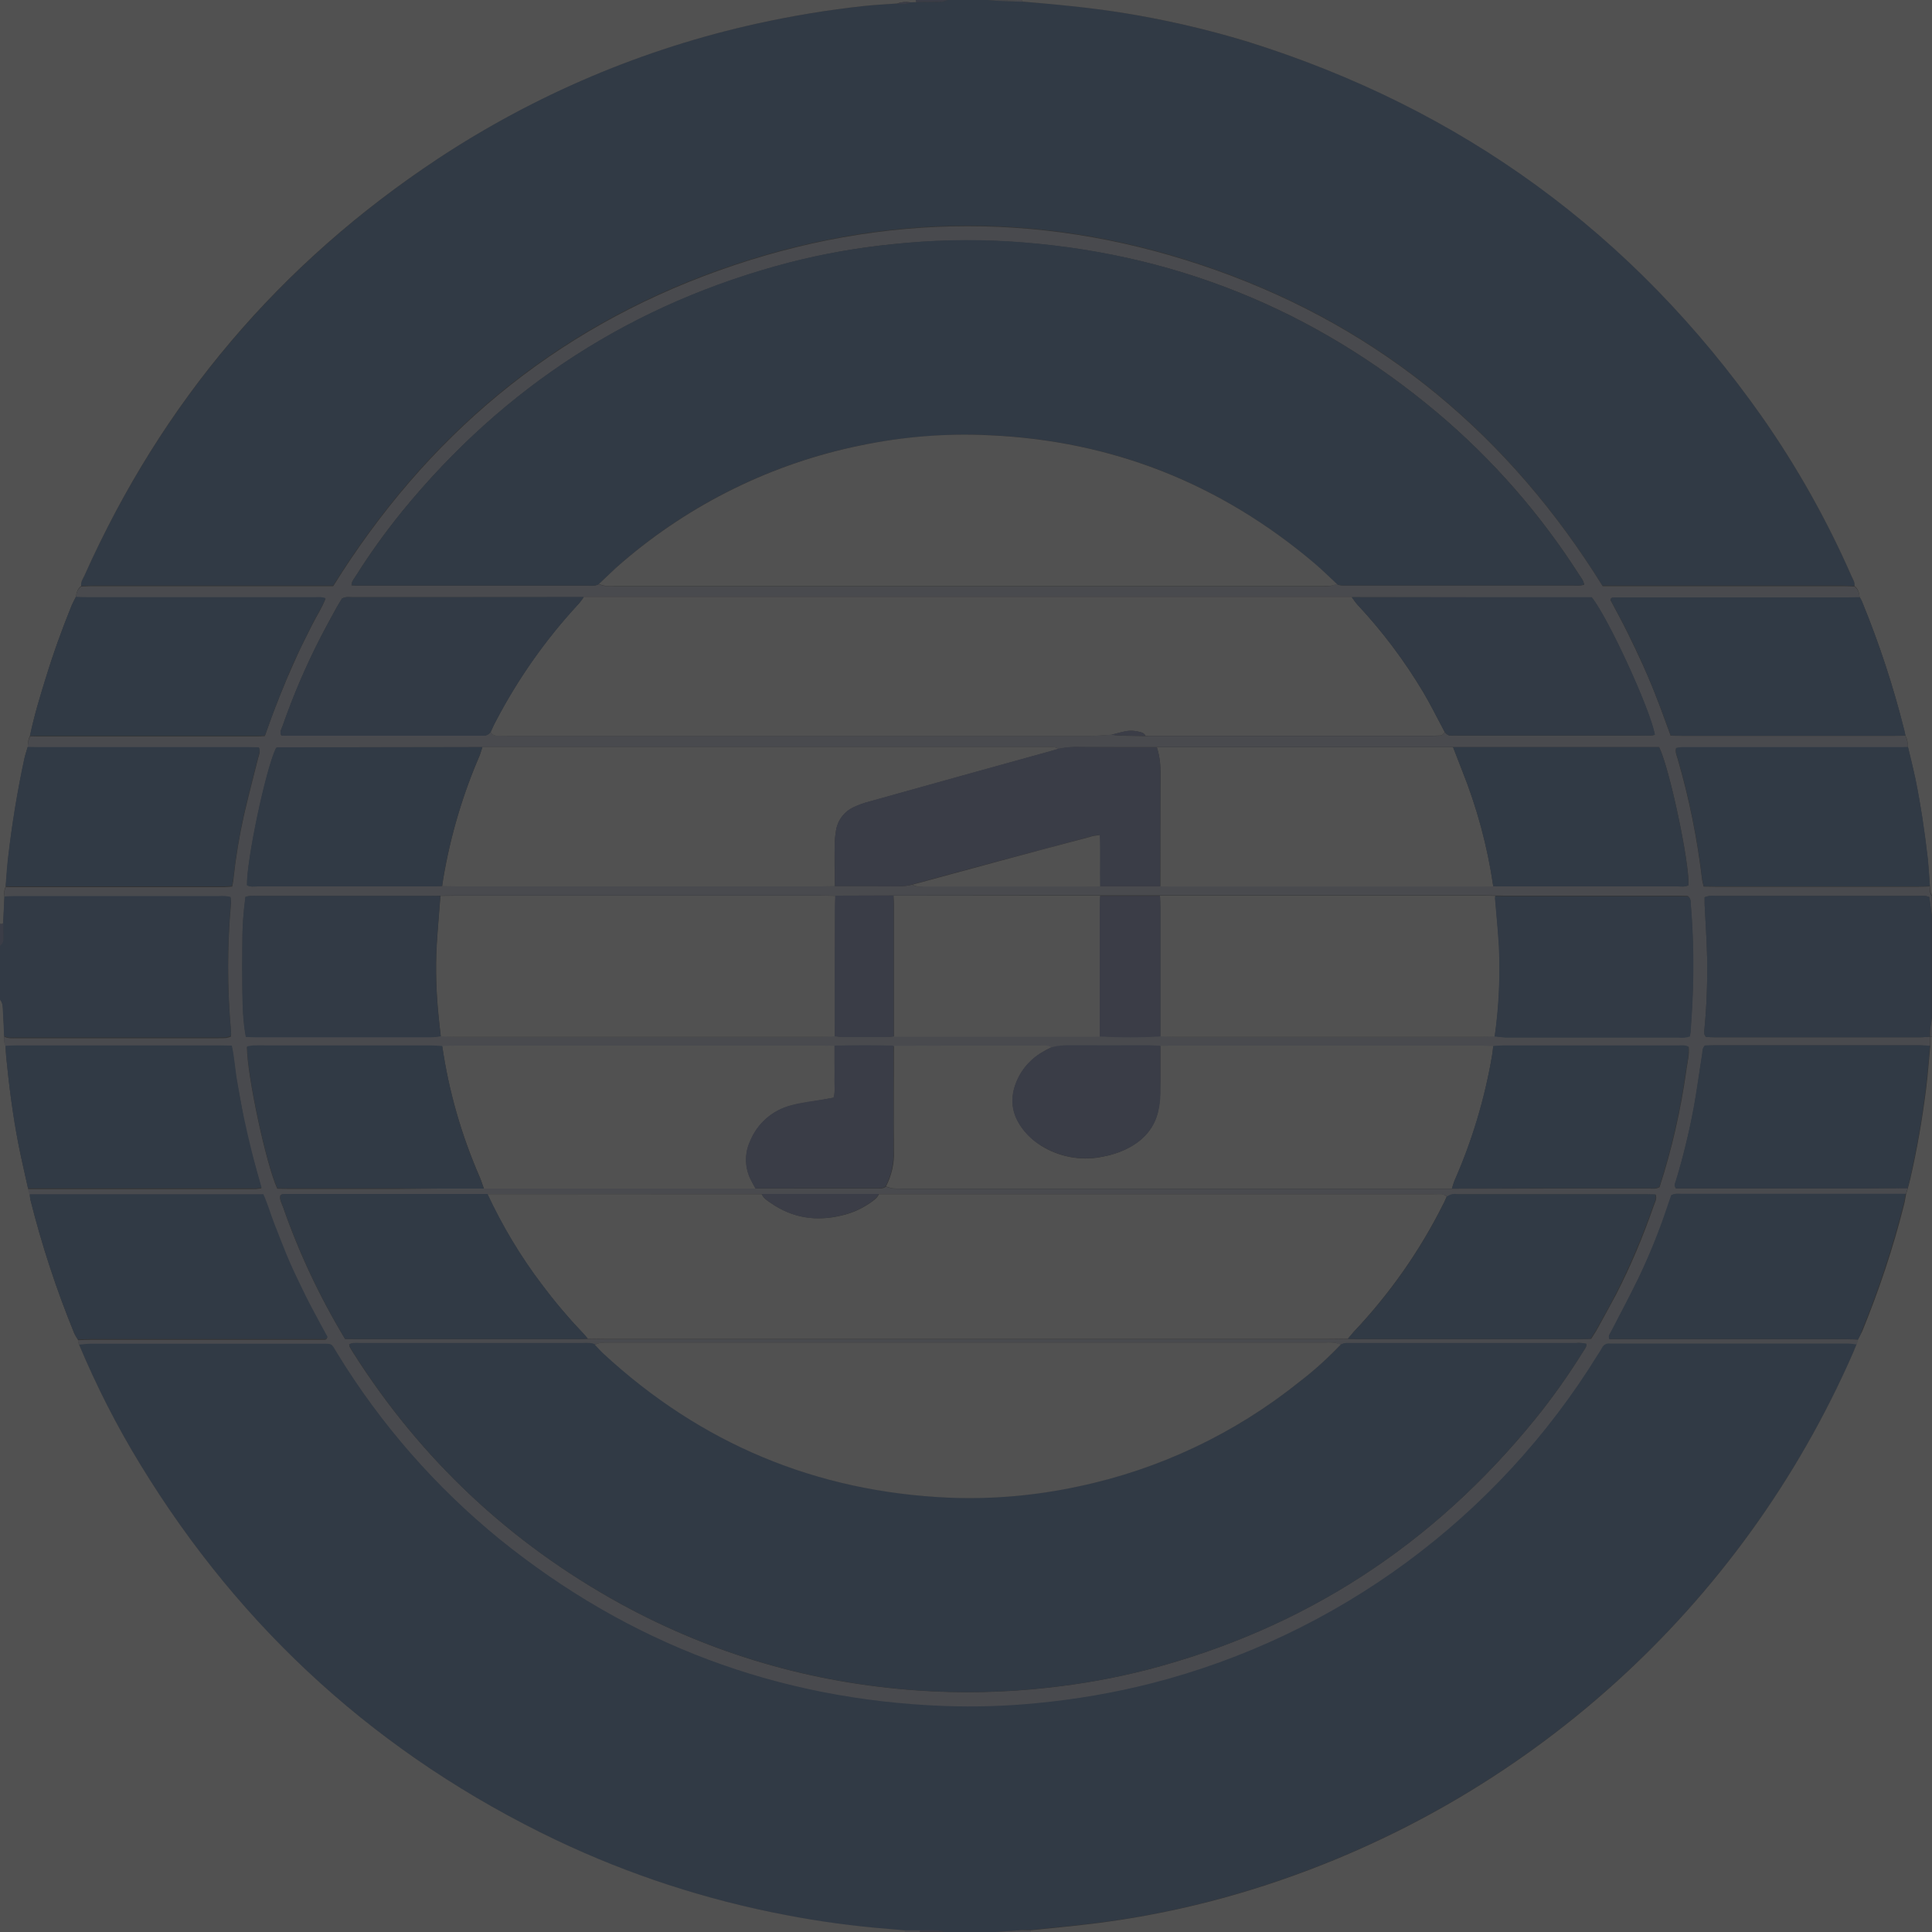 <?xml version="1.0" encoding="utf-8"?>
<!-- Generator: Adobe Illustrator 24.0.1, SVG Export Plug-In . SVG Version: 6.00 Build 0)  -->
<svg version="1.1" id="Layer_1" xmlns="http://www.w3.org/2000/svg" xmlns:xlink="http://www.w3.org/1999/xlink" x="0px" y="0px"
	 viewBox="0 0 1000 1000" style="enable-background:new 0 0 1000 1000;" xml:space="preserve">
<rect x="0" y="0" width="1000" height="1000" fill="#333333" stroke="none"/>
<style type="text/css">
	.st0{opacity:0.15;}
	.st1{fill:#2B65B0;}
	.st2{fill:#FFFFFF;}
	.st3{fill:#CAD2EA;}
	.st4{fill:#2C66B1;}
	.st5{fill:#6A7BBC;}
	.st6{fill:#2B66B1;}
	.st7{fill:#2B66B0;}
	.st8{fill:#FEFFFF;}
	.st9{fill:#FEFEFF;}
	.st10{fill:#6779BB;}
	.st11{fill:#2C67B1;}
	.st12{fill:#687ABB;}
	.st13{fill:#FDFDFE;}
</style>
<title>ShareTee</title>
<g class="st0">
	<path class="st1" d="M515.4,1000h-26.9c-1-0.4-2.1-0.7-3.2-0.8c-3-0.1-6.1,0-9.1,0h-7.9c-2.9-0.3-5.7-0.6-8.6-0.8
		c-17.9-1.3-35.6-3.7-53.2-7.2c-41-7.8-80.9-20.8-118.6-38.7C196.9,909,125.1,844.2,72.6,758c-12.2-19.9-22.8-40.7-31.8-62.3
		c2.1-0.2,4.1-0.5,6.2-0.5c39.5,0,79,0,118.5,0c6.9,0,5.7-0.5,9.1,5c22.4,36.7,50.9,69.2,84.2,96.3c67,54.3,143.5,83,229.7,86.2
		c16.1,0.6,32.3,0.1,48.4-1.5c19.9-1.8,39.6-5.2,59-10.2c96.1-24.7,178.9-85.7,231-170.1c0.8-1.2,1.6-2.4,2.3-3.7
		c0.7-1.5,2.3-2.3,3.9-2.2c0.6,0,1.3,0,1.9,0c40.5,0,80.9,0,121.4,0c1.6,0.1,3.2,0.3,4.7,0.5c-0.6,1.5-1.2,3-1.8,4.4
		c-57.7,131.8-169.2,232.5-306.3,276.4c-27.4,8.8-55.5,15.2-84,18.8c-11.7,1.5-23.5,2.5-35.3,3.8c-1.6,0-3.1-0.2-4.7,0
		C524.4,999.3,519.9,999.7,515.4,1000z"/>
	<path class="st1" d="M490.4,0h21.1c1.4,0.1,2.8,0.3,4.2,0.3c4.4,0.2,8.8,0.4,13.1,0.5c17.2,1.3,34.4,2.9,51.4,5.7
		c22.1,3.5,43.9,8.5,65.3,15C756.5,55.9,845.3,120.7,912,215.7c18.1,25.9,33.7,53.6,46.4,82.6c0.7,1.6,1.8,3.1,1.5,5
		c-2.1,0-4.2-0.2-6.2-0.2H829.4c-48-77.4-114-132.8-199.7-163.4s-172-30.5-257.6,0s-151.6,86-199.7,163.4H48.2
		c-2.1,0-4.2,0.1-6.2,0.2c-0.3-2.1,0.9-3.7,1.7-5.4c40.2-89.6,101.3-161.5,183-215.8c50.3-33.3,106.2-57,165.1-69.9
		c18.3-4,36.7-7.1,55.3-9.1c5.7-0.6,11.5-0.9,17.2-1.3c2.4,0.4,4.7,0.5,7-0.6l3-0.1c4.5,0,9-0.1,13.5-0.2
		C488.7,0.7,489.6,0.4,490.4,0z"/>
	<path class="st2" d="M464.3,1.8c-5.7,0.4-11.5,0.7-17.2,1.3c-18.6,2-37.1,5.1-55.3,9.1c-58.9,13-114.8,36.7-165.1,69.9
		c-81.9,54.2-142.9,126.1-183,215.8c-0.8,1.7-2,3.3-1.7,5.4c-1.9,1.4-2.4,3.4-2.7,5.6c-0.7,1.4-1.5,2.8-2.1,4.2
		c-5.1,12.5-9.7,25.2-13.6,38.1c-3,9.7-6,19.4-8,29.4c-0.9,1.8-1.3,3.9-1.2,5.9c-0.6,2-1.3,3.9-1.7,5.9C9,409.7,6.1,427,4.2,444.4
		c-0.5,4.7-0.8,9.5-1.2,14.3c-0.8,1.6-1.1,3.5-0.7,5.3l-0.6,13.8c-0.6,0.3-1.1,0.9-1.7,0.2V0h474.1c0,0.3,0.1,0.7,0.2,1.1l-3,0.1
		C468.9,0.8,466.5,1,464.3,1.8z"/>
	<path class="st2" d="M40.8,695.7c9,21.5,19.6,42.4,31.8,62.3c52.5,86.1,124.3,151,215.4,194.5c37.7,17.9,77.6,30.9,118.6,38.7
		c17.6,3.4,35.3,5.8,53.2,7.2c2.9,0.2,5.7,0.5,8.6,0.8c0,0.3,0,0.6,0,0.9H0V517.3c1.6,1.8,1.5,4.1,1.6,6.2c0.3,4.2,0.4,8.5,0.6,12.7
		c-0.3,1.7-0.1,3.5,0.7,5.1c0.1,1.9,0.1,3.8,0.3,5.7c1.5,15.3,3.5,30.5,6.4,45.6c1.5,7.5,3.2,15,4.9,22.5l0.9,3
		c0.1,0.9,0.2,1.9,0.3,2.8c5.9,23.6,13.5,46.7,22.7,69.2c0.5,1.1,1.2,2.2,1.9,3.3C40.5,694.1,40.6,694.9,40.8,695.7z"/>
	<path class="st2" d="M959.9,303.3c0.3-1.9-0.8-3.4-1.5-5c-12.7-29-28.2-56.6-46.4-82.6C845.2,120.8,756.4,56.1,645.6,21.5
		c-21.4-6.5-43.2-11.5-65.3-15c-17.1-2.7-34.3-4.3-51.4-5.7c0-0.3,0-0.6,0-0.9H1000v463.5c-1.2-1.5-0.8-3.3-1.1-4.9
		c-0.4-4.6-0.6-9.2-1.1-13.8c-1.6-14.1-3.6-28.1-6.5-41.9c-1.1-5.4-2.5-10.8-3.8-16.2c0.1-2.1-0.3-4.1-1.3-6
		c-0.2-0.9-0.4-1.9-0.6-2.8c-5.6-22.6-12.9-44.8-21.8-66.4c-0.4-0.9-0.9-1.7-1.3-2.5C962.3,306.8,961.8,304.7,959.9,303.3z"/>
	<path class="st2" d="M533.6,999.1c11.8-1.2,23.5-2.3,35.3-3.8c28.5-3.7,56.6-10,84-18.8C789.9,932.6,901.5,832,959.2,700.1
		c0.6-1.5,1.2-3,1.8-4.4l0.7-2.4c0.7-1.4,1.5-2.8,2.2-4.2c8.7-21.3,16-43.1,21.6-65.4c0.5-1.8,0.7-3.7,1.1-5.6l0.9-3
		c0.4-1.5,0.8-3.1,1.2-4.6c3.6-15.5,6.3-31.3,8.3-47.1c0.9-7.3,1.4-14.6,2.1-21.9l0.1-4.8v-0.1h0.5h0.4V1000H533.6
		C533.6,999.7,533.6,999.4,533.6,999.1z"/>
	<path class="st3" d="M987.4,615l-0.9,3h-63.2c-17.6,0-35.1,0-52.7,0c-1.7,0-3.5-0.4-5.4,0.7c-0.5,1.3-1,2.8-1.5,4.3
		c-4.4,13.3-9.7,26.4-15.8,39.1c-4.5,9.2-9.3,18.2-14,27.3c-0.5,1.1-1.6,2-0.8,3.8h122.5c2.1,0,4.1,0.1,6.2,0.2l-0.7,2.5
		c-1.6-0.3-3.1-0.4-4.7-0.5c-40.4,0-80.9,0-121.4,0c-0.6,0-1.3,0-1.9,0c-1.6-0.2-3.2,0.7-3.9,2.2c-0.7,1.3-1.5,2.5-2.3,3.7
		c-52.1,84.4-134.9,145.4-231,170c-19.4,4.9-39.1,8.3-59,10.2c-16.1,1.6-32.2,2.1-48.4,1.5c-86.1-3.3-162.7-32.1-229.7-86.2
		c-33.3-27.1-61.8-59.7-84.2-96.3c-3.4-5.5-2.1-5-9.1-5c-39.5,0-79,0-118.5,0c-2.1,0-4.1,0.3-6.2,0.5c-0.2-0.8-0.3-1.6-0.5-2.3
		c2.1-0.1,4.1-0.2,6.2-0.2h116.1c1.6,0,3.2,0,4.8,0c0.8,0,1.6,0.1,2-1.2c-2.5-4.6-5.1-9.3-7.6-14.1s-4.9-9.7-7.3-14.6
		c-2.3-4.8-4.4-9.6-6.5-14.4c-2.1-5-4-10.1-6-15.2s-3.4-10.3-5.8-15.5c-40.4,0-80.7,0-120.9,0c-0.3-1-0.6-2-0.9-3h116
		c0.6,0,1.3,0,1.9,0c0.9-0.1,1.8-0.2,3-0.4c-1.7-6.3-3.4-12.3-5-18.3s-3-12.1-4.2-18.2s-2.2-12.2-3.4-18.4s-1.4-12.3-2.8-18.6
		c-2.2,0-4.1-0.1-6-0.1H8.6c-1.9,0-3.8,0.1-5.7,0.2c-0.8-1.6-1-3.4-0.7-5.1c2.1,1.1,4.4,0.8,6.6,0.8c34.8,0,69.6,0,104.4,0
		c1.3,0,2.6,0,3.8-0.1c0.9-0.2,1.8-0.4,2.6-0.8c0-1,0.1-1.8,0-2.6c-2-22.1-2-44.4,0-66.5c0-0.9-0.1-1.9-0.2-2.8
		c-1.9-0.5-3.9-0.6-5.9-0.4H8.1c-1.9,0-3.8,0.1-5.7,0.2c-0.4-1.8-0.2-3.6,0.6-5.3c0.6,0,1.3,0.1,1.9,0.1h111.3c1.2,0,2.5-0.2,4-0.3
		c0.3-1.5,0.6-2.9,0.7-4.3c1.2-11,3-21.9,5.4-32.6c2.3-10,4.9-19.9,7.4-29.8c0.4-1.5,1.2-3,0.4-5c-1.8,0-3.7-0.1-5.6-0.1H20.6
		c-2.1,0-4.1-0.1-6.2-0.1c-0.1-2,0.3-4.1,1.2-5.9c1.1,0,2.2,0.1,3.4,0.1h113.6c1.4,0,2.8-0.1,4.5-0.2c1.8-4.9,3.4-9.7,5.3-14.5
		c1.9-4.9,3.8-9.8,5.9-14.7c2-4.7,4.1-9.4,6.2-14s4.7-9.5,7-14.2c2.2-4.5,5.1-8.7,7-13.7c-2-0.8-3.8-0.5-5.5-0.5
		c-39.1,0-78.3,0-117.5,0c-2.1,0-4.2-0.1-6.2-0.2c0.2-2.2,0.8-4.2,2.7-5.6c2.1-0.1,4.2-0.2,6.2-0.2h124.3
		c48.1-77.4,114-132.8,199.7-163.4s172-30.5,257.6,0s151.7,86,199.7,163.4h124.2c2.1,0,4.2,0.1,6.2,0.2c1.9,1.4,2.4,3.5,2.7,5.6
		c-2.1,0-4.2,0.1-6.2,0.1H839.8c-1.4,0-2.9,0-4.3,0c-0.8,0-1.6-0.1-2,1.2c2.9,5.5,6,11.1,8.8,16.8s5.6,11.5,8.2,17.3
		s5.2,12,7.5,18.1c2.3,5.9,4.4,11.9,6.7,18.1c2.1,0,4,0.1,5.9,0.1h109.8c1.9,0,3.8-0.1,5.8-0.1c0.9,1.9,1.4,3.9,1.3,6
		c-2.1,0-4.2,0.1-6.2,0.1h-98.2c-4.3,0-8.6,0-12.9,0c-0.9,0.1-1.8,0.2-2.7,0.4c-0.5,2.1,0.3,3.7,0.8,5.4c6,20.6,10.2,41.6,12.7,62.8
		c0.2,1.1,0.5,2.3,0.8,3.4c2.1,0,4,0.1,5.9,0.1h105.4c1.9,0,3.8-0.1,5.7-0.2c0.3,1.7-0.2,3.5,1.1,4.9V474c-0.4-3.3-0.9-6.5-1.3-9.7
		c-2.1-0.9-4-0.6-5.9-0.6c-34.8,0-69.7,0-104.5,0c-1.1,0-2.2,0-3.3,0c-0.9,0.2-1.8,0.4-2.6,0.7c0,1.4,0,2.5,0,3.6
		c0.5,9.2,1.1,18.5,1.3,27.8c0.2,12.3-0.2,24.6-1.4,36.9c-0.1,1.2-0.5,2.5,0.8,4c1.3,0.1,2.8,0.2,4.4,0.2c35.6,0,71.2,0,106.9,0
		c1.6,0,3.2-0.2,4.8-0.3l-0.1,4.8c-1.6-0.1-3.2-0.3-4.8-0.3c-35.8,0-71.6,0-107.3,0c-1.6,0-3.2,0.1-4.4,0.1c-1.4,1.5-1.2,3-1.4,4.4
		c-1.5,9.3-2.7,18.6-4.4,27.9c-2.4,12.7-5.5,25.3-9.2,37.7c-0.3,1.2-1.2,2.3,0,4h98C972.7,615.1,980.1,615,987.4,615z M462.4,463.5
		l-30,0.1c-2.5,0-5.1-0.1-7.7-0.1H235.6c-2.6,0-5.1,0-7.7,0.1c-1.6,0-3.2,0.1-4.8,0.1h-89.3c-1.4,0-2.9,0-4.3,0
		c-0.8,0.1-1.6,0.3-2.4,0.5c-1.1,8-1.7,16-1.6,24c-0.1,8.1-0.1,16.3,0,24.4c0.1,8,0.3,15.9,1.8,24c1.9,0.1,3.4,0.2,5,0.2
		c30.2,0,60.5,0,90.7,0c1.7,0,3.5-0.3,5.2-0.5c2.2,0.1,4.5,0.2,6.7,0.2h190.4c2.2,0,4.5-0.1,6.7-0.2c1.4,0.1,2.9,0.4,4.3,0.4
		c7.5,0,15,0,22.5,0c1.3,0,2.5-0.2,3.8-0.3c1.9,0,3.8,0.1,5.7,0.1h95.1c1.9,0,3.8-0.1,5.7-0.2c10.5,0.6,20.9,0.6,31.4,0
		c2.2,0.1,4.5,0.2,6.7,0.2h159.6c2.2,0,4.5-0.1,6.7-0.2c1.9,0.2,3.8,0.5,5.7,0.5c29.9,0,59.8,0,89.7,0c1,0,1.9,0,2.9,0
		c0.9-0.2,1.9-0.4,2.8-0.6c0.2-0.8,0.3-1.7,0.4-2.5c0.4-6.4,0.9-12.8,1.1-19.2c0.6-15.5,0.3-31-1-46.5c-0.1-1.4,0.2-2.9-1.5-4.3
		c-1.5,0-3.5-0.1-5.3-0.1h-89.3c-1.8,0-3.5-0.1-5.3-0.1c-1.9,0-3.8-0.1-5.8-0.1H550.8L462.4,463.5z M472.2,457.9
		c2,1.4,4.3,0.9,6.5,0.9c26.8,0,53.7,0,80.5,0c3.3,0,6.7-0.1,10.1-0.1h31.3c1.9,0,3.8,0.1,5.7,0.1h160.4c2.1,0,4.1-0.1,6.2-0.1
		c1.8,0,3.5,0.1,5.3,0.1c7.2,0,14.4,0,21.6,0c22.9,0,45.7,0,68.6,0c1.9,0,3.8,0.4,5.6-0.6c0.6-11.4-9.8-60.5-15.2-71.5H685.5h-86.7
		c-13,0-26,0-39,0c-4-0.2-7.9,0.1-11.8,0.9c-2-1.3-4.3-0.9-6.5-0.9H249.7c-35.3,0-70.6,0.1-105.9,0.1c-0.3,0-0.6,0.2-0.9,0.4
		c-5.3,11-15.3,58.4-15,71c1.8,1,3.7,0.6,5.6,0.6c30,0,60,0,90.1,0c1.8,0,3.5-0.1,5.3-0.2c2.6,0,5.1,0.1,7.7,0.1H425
		c2.4,0,4.8-0.1,7.2-0.1c9.3,0,18.5,0.1,27.7,0.1C464.1,458.8,468.2,459,472.2,457.9L472.2,457.9z M250.4,615.2h95
		c15.2,0,30.4,0,45.6,0h43h19.6c1.7,0,3.5,0.2,5-1c1.2,0.5,2.4,0.8,3.6,1c1.6,0.1,3.2,0.1,4.8,0.1h284.5l55.1-0.1
		c15.7,0,31.3,0,47,0c1.7,0,3.5,0.4,5.4-0.7c6.5-20,11.1-40.5,14-61.3c0.5-3.7,1.5-7.5,1.1-11.3c-1.8-0.9-3.6-0.6-5.3-0.6
		c-30.2,0-60.4,0-90.5,0c-1.8,0-3.5,0.2-5.2,0.3c-2.4-0.1-4.8-0.2-7.2-0.2H607.3c-2.2,0-4.5,0.1-6.7,0.1c-1.9-0.1-3.8-0.2-5.7-0.2
		c-14,0-27.9,0-41.9,0c-3-0.1-6,0.3-8.9,1.1c-1.8-1.3-4-0.9-6-0.9c-15.7,0-31.5,0-47.3,0c-9.4,0-18.8,0.1-28.2,0.1
		c-4.9-0.1-9.9-0.2-14.8-0.2c-5.2,0-10.5,0.1-15.8,0.2c-2.1,0-4.1-0.1-6.2-0.1H235.6c-2.2,0-4.5,0.1-6.7,0.2
		c-2.1-0.1-4.1-0.3-6.2-0.3c-28,0-56,0-84,0c-2.6,0-5.1,0-7.7,0c-1.1,0.1-2.1,0.3-3.2,0.5c0,14.5,9.8,60.5,15.7,73.4
		c1.6,0,3.4,0.1,5.1,0.1h58.5C221.6,615.2,236,615.1,250.4,615.2z M592.9,381c0.5,0,1-0.1,1.4-0.1h146.1c1.6,0,3.2,0,4.8-0.1
		c1.2-0.1,2.1-0.8,2.5-1.9c1,1.1,2,2.1,3.6,1.9c1.3-0.1,2.6,0,3.8,0h93.4c1.9,0,3.8,0,5.8,0c0.7-0.1,1.5-0.2,2.2-0.4
		c-2.2-12.9-24.3-61-32.7-71.2h-55.7l-68.5-0.1H302.2h-71.9c-16,0-32,0-47.9,0c-1.7,0-3.5-0.4-5.4,0.7c-0.8,1.3-1.7,2.8-2.6,4.3
		c-2.9,5.3-5.9,10.6-8.6,16c-7.6,14.8-14.1,30.1-19.6,45.8c-0.5,1.4-1.6,2.8-0.6,4.8c1.6,0,3.4,0.1,5.1,0.1h96.3c1,0,1.9-0.1,2.9,0
		c1.6,0.1,3.2-0.6,4.1-2c0.5,1.2,1.7,2,3,2c1.9,0,3.8,0.1,5.8,0.1c100.5,0,201,0,301.5,0c3.7,0,7.3-0.4,11-0.6
		c1.7,0.2,3.4,0.5,5.1,0.5C584.5,380.9,588.7,380.9,592.9,381z M252.4,618.1H147.9c-0.3,0-0.6,0-0.9,0s-0.6,0-1,0.1
		c-0.2,0-0.3,0.1-0.4,0.2l-0.5,0.3c-0.6,2.1,0.6,4,1.3,5.9c8.3,23.9,19.1,46.8,32.2,68.5c2,0,3.7,0.1,5.4,0.1c38.4,0,76.7,0,115.1,0
		c1.8,0,3.5-0.1,5.3-0.2c2.9,0,5.7,0.1,8.6,0.1h375.3c3.2,0,6.4-0.1,9.6-0.1c1.4,0.1,2.9,0.2,4.3,0.2h117c1.4,0,2.8-0.1,4.4-0.2
		c0.9-1.4,1.8-2.8,2.6-4.1c3.4-6.2,6.8-12.3,10.1-18.5c7.7-14.9,14.2-30.4,19.7-46.3c0.6-1.8,1.8-3.5,1-5.8c-1.5,0-3.1-0.1-4.7-0.1
		h-97.8c-1.9-0.3-3.8,0.1-5.4,1.2c-1-0.9-2.2-1.3-3.5-1.2L741,618h-75.8H454.8h-60.5c-0.5,0-1,0-1.4,0L252.4,618.1z M691.9,302.3
		c1.4,0.9,3.1,0.8,4.7,0.8h11c35.7,0,71.3,0,107,0c1.8,0.2,3.6,0.1,5.4-0.4c-0.3-2.2-1.6-3.6-2.6-5.2c-20-31.3-44.6-59.5-73-83.5
		c-64.2-54.2-138.3-83.9-222.2-89c-20.1-1.2-40.3-0.7-60.4,1.4c-18,1.8-35.8,5-53.3,9.5C327.7,157,261,200,208.2,264.6
		c-8.8,10.8-16.9,22.1-24.3,33.9c-0.8,1.3-2,2.5-2,4.5c1.8,0.1,3.3,0.2,4.9,0.2c15.7,0,31.3,0,47,0h70c2,0,4.2,0.3,6.1-0.8
		c1,0.4,2.1,0.7,3.2,0.9c1.4,0.1,2.9,0.1,4.3,0.1h367c1.4,0.1,2.9,0,4.3-0.1C689.7,303,690.9,302.7,691.9,302.3z M307.9,696
		c-2.1-1.1-4.4-0.8-6.6-0.8H186.2c-1.1,0-2.2,0-3.4,0c-0.7,0.1-1.4,0.3-2.1,0.6c0,0.4,0.1,0.8,0.2,1.2c0.7,1.2,1.4,2.5,2.2,3.7
		C218,755.5,264,798.6,320.9,830c48,26.3,99.4,41.2,153.9,45c22.5,1.6,45.1,1.1,67.5-1.4c17.5-1.9,34.8-5,51.9-9.4
		c81-21.2,147.6-64.6,200.3-129.5c9.1-11.2,17.4-23,25-35.2c0.7-1.2,1.8-2.2,1.6-3.9c-1.8-0.4-3.6-0.6-5.4-0.4H699.6
		c-1.9,0-3.8-0.1-5.6,0.8c-1-0.4-2.1-0.8-3.1-1c-1.4-0.1-2.9-0.1-4.3-0.1H315.4c-1.4-0.1-2.9,0-4.3,0.1
		C310,695.2,308.9,695.5,307.9,696z"/>
	<path class="st4" d="M2.3,464c1.9-0.1,3.8-0.2,5.7-0.2h105.4c2-0.2,4,0,5.9,0.4c0.1,0.9,0.2,1.9,0.2,2.8c-2,22.1-2,44.4,0,66.5
		c0.1,0.8,0,1.6,0,2.6c-0.8,0.3-1.7,0.6-2.6,0.8c-1.3,0.1-2.6,0.1-3.8,0.1c-34.8,0-69.6,0-104.4,0c-2.2,0-4.5,0.4-6.6-0.8
		c-0.2-4.2-0.3-8.5-0.6-12.7c-0.1-2.1,0-4.4-1.6-6.2v-27.9c1.2-0.8,1.9-2.2,1.8-3.7c0-2.7,0-5.4-0.1-8L2.3,464z"/>
	<path class="st4" d="M999.1,536.6c-1.6,0.1-3.2,0.3-4.8,0.3c-35.6,0-71.3,0-106.9,0c-1.6,0-3.1-0.1-4.4-0.2c-1.3-1.4-0.9-2.7-0.8-4
		c1.2-12.3,1.6-24.6,1.4-36.9c-0.2-9.3-0.9-18.5-1.3-27.8c0-1.1,0-2.2,0-3.6c0.8-0.3,1.7-0.6,2.6-0.7c1.1-0.1,2.2-0.1,3.3,0
		c34.8,0,69.7,0,104.5,0c1.9,0,3.8-0.3,5.9,0.6c0.4,3.1,0.9,6.4,1.3,9.7v52.8c-0.4,3.2-1.3,6.4-0.9,9.6L999.1,536.6z"/>
	<path class="st5" d="M1.7,477.8c0,2.7,0.1,5.4,0.1,8c0.1,1.5-0.6,2.9-1.8,3.7v-11.5C0.7,478.6,1.2,478,1.7,477.8z"/>
	<path class="st3" d="M533.6,999.1c0,0.3,0,0.6,0,0.9h-18.2c4.5-0.3,9-0.7,13.5-1C530.5,999,532,999.1,533.6,999.1z"/>
	<path class="st3" d="M528.8,0c0,0.3,0,0.6,0,0.9c-4.4-0.2-8.8-0.3-13.1-0.5c-1.4-0.1-2.8-0.2-4.2-0.3L528.8,0z"/>
	<path class="st5" d="M474.2,1.1c0-0.4-0.1-0.7-0.2-1.1h16.3c-0.8,0.4-1.7,0.7-2.6,0.9C483.3,1,478.8,1,474.2,1.1z"/>
	<path class="st5" d="M476.2,999.1c3,0,6.1-0.1,9.1,0c1.1,0.2,2.2,0.4,3.2,0.8H476C476.2,999.7,476.3,999.4,476.2,999.1z"/>
	<path class="st3" d="M999.1,536.5c-0.4-3.3,0.5-6.4,0.9-9.6v9.6h-0.4L999.1,536.5z"/>
	<path class="st3" d="M476.2,999.1c0.1,0.3,0,0.6-0.2,0.9h-7.7c0-0.3,0-0.6,0-0.9L476.2,999.1z"/>
	<path class="st5" d="M464.3,1.8c2.3-0.8,4.7-1,7-0.6C469,2.3,466.7,2.2,464.3,1.8z"/>
	<path class="st6" d="M39.3,308.9c2.1,0.1,4.2,0.2,6.2,0.2c39.2,0,78.3,0,117.5,0c1.7,0,3.5-0.3,5.5,0.5c-1.9,5-4.8,9.1-7,13.7
		c-2.3,4.7-4.7,9.4-7,14.2s-4.3,9.3-6.2,14c-2,4.9-4,9.8-5.9,14.7c-1.8,4.8-3.5,9.6-5.3,14.5c-1.7,0.1-3.1,0.2-4.5,0.2H18.9
		c-1.1,0-2.2,0-3.4-0.1c2.1-10,5-19.7,8-29.4c4-12.9,8.5-25.6,13.6-38.1C37.8,311.7,38.6,310.3,39.3,308.9z"/>
	<path class="st1" d="M14.3,386.6c2.1,0,4.1,0.1,6.2,0.1h107.9c1.9,0,3.8,0.1,5.6,0.1c0.8,2,0,3.4-0.4,5c-2.5,9.9-5.1,19.8-7.4,29.8
		c-2.4,10.8-4.2,21.7-5.4,32.6c-0.2,1.4-0.5,2.8-0.7,4.3c-1.5,0.1-2.8,0.3-4,0.3H4.8c-0.6,0-1.3-0.1-1.9-0.1
		c0.4-4.8,0.6-9.5,1.2-14.3c2-17.4,4.8-34.7,8.5-51.9C13.1,390.5,13.8,388.6,14.3,386.6z"/>
	<path class="st1" d="M15.4,618.1c40.3,0,80.6,0,120.9,0c2.4,5.2,3.8,10.5,5.8,15.5s3.9,10.1,6,15.2s4.2,9.7,6.5,14.4
		c2.3,4.9,4.7,9.8,7.3,14.6c2.5,4.8,5.1,9.5,7.6,14.1c-0.4,1.3-1.3,1.2-2,1.2c-1.6,0-3.2,0-4.8,0H46.5c-2.1,0-4.2,0.2-6.2,0.2
		c-0.7-1-1.3-2.1-1.9-3.3c-9.2-22.5-16.8-45.6-22.7-69.2C15.5,619.9,15.4,619,15.4,618.1z"/>
	<path class="st7" d="M2.8,541.3c1.9-0.1,3.8-0.2,5.7-0.2H114c1.9,0,3.8,0.1,6,0.1c1.4,6.3,1.7,12.5,2.8,18.6s2.1,12.3,3.4,18.4
		s2.7,12.2,4.2,18.2s3.2,12,5,18.3c-1.2,0.2-2.1,0.3-3,0.4c-0.6,0.1-1.3,0-1.9,0h-116c-1.6-7.5-3.4-15-4.9-22.5
		c-3-15.1-4.9-30.3-6.4-45.6C3,545.1,3,543.2,2.8,541.3z"/>
	<path class="st6" d="M986.3,380.7c-1.9,0-3.8,0.1-5.8,0.1H870.7c-1.9,0-3.8-0.1-5.9-0.1c-2.3-6.2-4.4-12.2-6.7-18.1
		c-2.4-6.1-4.9-12.2-7.5-18.1s-5.4-11.6-8.2-17.3s-6-11.3-8.8-16.8c0.4-1.3,1.2-1.2,2-1.2c1.4,0,2.9,0,4.3,0h116.5
		c2.1,0,4.2-0.1,6.2-0.1c0.5,0.8,1,1.6,1.3,2.5c8.8,21.6,16.1,43.8,21.8,66.4C985.9,378.8,986.1,379.7,986.3,380.7z"/>
	<path class="st1" d="M998.9,458.6c-1.9,0.1-3.8,0.2-5.7,0.2H887.8c-1.9,0-3.8-0.1-5.9-0.1c-0.3-1.1-0.6-2.3-0.8-3.4
		c-2.5-21.3-6.7-42.3-12.7-62.8c-0.5-1.6-1.3-3.3-0.8-5.4c0.9-0.2,1.8-0.3,2.7-0.4c4.3,0,8.6,0,12.9,0h98.2c2.1,0,4.2,0,6.2-0.1
		c1.3,5.4,2.6,10.8,3.8,16.2c2.8,13.9,4.9,27.9,6.5,41.9C998.3,449.4,998.6,454,998.9,458.6z"/>
	<path class="st1" d="M961.7,693.3c-2.1-0.1-4.2-0.2-6.2-0.2H833c-0.8-1.8,0.3-2.7,0.8-3.8c4.7-9.1,9.5-18.1,14-27.3
		c6.1-12.7,11.3-25.7,15.7-39.1c0.5-1.5,1.1-3,1.5-4.3c1.9-1,3.7-0.7,5.4-0.7c17.6,0,35.1,0,52.7,0h63.2c-0.3,1.9-0.6,3.8-1.1,5.6
		c-5.7,22.3-12.9,44.2-21.6,65.4C963.2,690.6,962.4,691.9,961.7,693.3z"/>
	<path class="st7" d="M987.4,615c-7.3,0-14.7,0.1-22,0.1h-98c-1.2-1.6-0.4-2.8,0-4c3.8-12.4,6.8-24.9,9.2-37.7
		c1.7-9.3,2.9-18.6,4.4-27.9c0.2-1.4,0-2.9,1.4-4.4c1.3,0,2.8-0.1,4.4-0.1c35.8,0,71.6,0,107.3,0c1.6,0,3.2,0.2,4.8,0.3
		c-0.7,7.3-1.2,14.6-2.1,21.9c-2,15.8-4.7,31.5-8.3,47.1C988.2,611.9,987.8,613.5,987.4,615z"/>
	<path class="st1" d="M694,695.9c1.8-1,3.7-0.8,5.6-0.8h116.1c1.8-0.2,3.6,0,5.4,0.4c0.2,1.7-0.9,2.8-1.6,3.9
		c-7.6,12.2-15.9,24-25,35.2c-52.7,65-119.3,108.4-200.3,129.5c-17,4.4-34.4,7.5-51.9,9.4c-22.4,2.5-45,3-67.5,1.4
		c-54.5-3.9-106-18.7-153.9-45c-57-31.3-102.9-74.5-137.7-129.3c-0.8-1.2-1.5-2.5-2.2-3.7c-0.1-0.4-0.2-0.8-0.2-1.2
		c0.7-0.3,1.4-0.4,2.1-0.6c1.1-0.1,2.2,0,3.4,0h115.2c2.2,0,4.5-0.3,6.6,0.8c1.4,1.5,2.8,3,4.3,4.5c50.5,46.8,110.2,71.8,179.1,74.7
		c22.4,0.9,44.8-1.1,66.6-5.8c41.9-8.8,81.2-27.4,114.6-54.2C680.2,709.3,687.4,702.9,694,695.9z"/>
	<path class="st1" d="M310,302.3c-1.9,1.1-4,0.8-6.1,0.8h-70c-15.7,0-31.3,0-47,0c-1.6,0-3.1-0.1-4.9-0.2c0-2,1.2-3.2,2-4.5
		c7.4-11.8,15.6-23.1,24.3-33.9c52.8-64.6,119.5-107.7,200.3-128.7c17.5-4.5,35.3-7.6,53.3-9.4c20-2.2,40.1-2.7,60.2-1.5
		c83.8,5.2,157.9,34.9,222.2,89c28.4,24,53,52.2,73,83.5c1,1.5,2.3,3,2.6,5.2c-1.8,0.4-3.6,0.6-5.4,0.4c-35.7,0-71.3,0-107,0h-11
		c-1.6,0-3.2,0.1-4.7-0.8c-3.8-3.6-7.6-7.3-11.6-10.7C631.8,250.3,575.8,228,512,225.2c-22.4-1-44.8,0.8-66.7,5.3
		c-45.5,9.3-87.8,30-123,60.3C318,294.5,314,298.5,310,302.3z"/>
	<path class="st2" d="M697.7,692.9c-3.2,0-6.4,0.1-9.6,0.1H312.8c-2.9,0-5.7-0.1-8.6-0.1c-0.8-1-1.6-2-2.5-2.9
		c-7.6-8-14.7-16.4-21.3-25.2c-11-14.5-20.4-30.2-28.1-46.7h140.6c0.5,0,1,0,1.4,0c0.9,2.2,2.9,3.4,4.7,4.6
		c11.1,7.7,23.3,9.6,36.4,6.5c5.5-1.2,10.6-3.5,15.2-6.7c1.6-1.2,3.5-2.3,4.3-4.4h210.4H741h4.3c1.3-0.1,2.6,0.4,3.5,1.2
		c-0.6,1.3-1.1,2.7-1.8,3.9c-12.1,24.2-27.7,46.4-46.3,66.1C699.7,690.5,698.7,691.7,697.7,692.9z"/>
	<path class="st8" d="M302.2,309h397.4c1,1.4,2,2.9,3.1,4.1c12.9,13.8,24.2,28.9,33.9,45.1c4,6.7,7.4,13.7,11.1,20.6
		c-0.4,1.1-1.4,1.9-2.5,1.9c-1.6,0.1-3.2,0.1-4.8,0.1H594.4c-0.5,0-1,0-1.4,0.1c-0.5-1-1.4-1.7-2.5-1.9c-2.6-0.8-5.3-1-7.9-0.5
		c-2.5,0.5-4.9,1.2-7.3,1.8c-3.7,0.2-7.3,0.6-11,0.6c-100.5,0-201,0-301.5,0c-1.9,0-3.8,0-5.8-0.1c-1.3,0-2.5-0.8-3-2
		c0.9-1.9,1.7-3.8,2.7-5.6c11.4-21.8,25.6-42,42.3-60.1C300.2,311.9,301.2,310.4,302.2,309z"/>
	<path class="st9" d="M694,695.9c-6.6,6.9-13.7,13.4-21.3,19.2C639.2,742,600,760.6,558,769.4c-21.9,4.7-44.3,6.7-66.7,5.8
		c-68.8-3-128.5-27.9-179.1-74.7c-1.5-1.4-2.9-3-4.3-4.5c1-0.4,2.1-0.8,3.1-1c1.4-0.1,2.9-0.1,4.3-0.1h371.2c1.4-0.1,2.9,0,4.3,0.1
		C691.9,695.2,693,695.5,694,695.9z"/>
	<path class="st9" d="M310,302.3c4.1-3.8,8-7.8,12.3-11.4c35.2-30.2,77.5-51,123-60.3c21.9-4.6,44.3-6.4,66.7-5.3
		c63.7,2.8,119.8,25.1,168.4,66.3c4,3.4,7.7,7.1,11.6,10.7c-1,0.4-2.1,0.7-3.2,0.9c-1.4,0.1-2.9,0.1-4.3,0.1h-367
		c-1.4,0.1-2.9,0-4.3-0.1C312.1,303,311,302.7,310,302.3z"/>
	<path class="st8" d="M600.6,541.3c2.2,0,4.5-0.1,6.7-0.1h158.4c2.4,0,4.8,0.1,7.2,0.2c-0.2,1.6-0.3,3.2-0.6,4.8
		c-3.8,22.4-10.3,44.2-19.5,65c-0.5,1.3-0.9,2.6-1.3,4H467c-1.6,0.1-3.2,0-4.8-0.1c-1.2-0.2-2.4-0.6-3.6-1c2.9-5.7,4.4-12,4.1-18.4
		c-0.2-18.1,0-36.3,0-54.4c9.4,0,18.8-0.1,28.2-0.1c15.7,0,31.5,0,47.3,0c2,0,4.2-0.4,6,0.9c-1.3,0.7-2.6,1.2-3.8,2
		c-6.2,3.4-11.2,8.7-14,15.2c-3.9,9-2.9,17.4,3.1,25.2c3,3.9,6.9,7.2,11.2,9.6c9.3,5.2,20.2,6.8,30.6,4.5c5.2-1,10.2-2.8,14.7-5.5
		c6.7-4,11.4-9.7,13.3-17.4c0.7-3.1,1.1-6.3,1.2-9.5C600.7,557.9,600.6,549.6,600.6,541.3z"/>
	<path class="st2" d="M249.7,386.7h291.7c2.2,0,4.5-0.4,6.5,0.9c-1.2,0.4-2.4,0.8-3.7,1.1c-31.4,8.7-62.8,17.4-94.2,26.2
		c-2.8,0.7-5.5,1.7-8.1,2.9c-4.9,2.2-8.4,6.8-9.2,12.2c-0.4,2.5-0.7,5.1-0.7,7.6c-0.1,7,0,14.1,0.1,21.1c-2.4,0-4.8,0.1-7.2,0.1
		H236.6c-2.6,0-5.1-0.1-7.7-0.1c0.2-1.6,0.4-3.2,0.7-4.7c3.7-21.6,9.9-42.6,18.6-62.7C248.8,389.8,249.2,388.2,249.7,386.7z"/>
	<path class="st2" d="M432.1,536.4c-2.2,0.1-4.5,0.2-6.7,0.2H234.9c-2.2,0-4.5-0.1-6.7-0.2c-0.4-3.3-0.8-6.6-1.1-9.9
		c-1.3-12.5-1.7-25.1-1-37.6c0.5-8.4,1.3-16.8,1.9-25.2c2.6,0,5.1-0.1,7.7-0.1h189.1c2.5,0,5.1,0,7.7,0.1c-0.1,2.1-0.2,4.1-0.2,6.2
		C432.1,492.1,432.1,514.3,432.1,536.4z"/>
	<path class="st2" d="M600.4,463.6h167.8c1.9,0,3.8,0,5.8,0.1c0,0.5-0.1,0.9-0.1,1.4c0.7,8.2,1.5,16.5,2,24.7
		c0.7,15.6,0,31.2-2.2,46.6c-2.2,0-4.5,0.2-6.7,0.2H607.3c-2.2,0-4.5-0.1-6.7-0.2c0-22.2,0-44.4,0-66.6
		C600.6,467.8,600.5,465.7,600.4,463.6z"/>
	<path class="st2" d="M228.9,541.4c2.2-0.1,4.5-0.2,6.7-0.2h190.2c2.1,0,4.1,0.1,6.2,0.1c0,3,0,6,0,9.1c0,2.9,0.1,5.7,0,8.6
		s0.4,6-0.5,9.2c-1.9,0.3-3.8,0.6-5.6,1c-5.5,1-11.1,1.6-16.4,3c-9.6,2.4-17.5,9.3-21.2,18.5c-3,6.5-2.8,14,0.5,20.3
		c0.7,1.4,1.5,2.8,2.3,4.2c-15.2,0-30.4,0-45.6,0h-95c-0.7-1.9-1.3-3.9-2.1-5.8C238.9,587.6,232.3,564.8,228.9,541.4z"/>
	<path class="st2" d="M598.8,386.8h86.7h66.6c1.5,3.9,3,7.7,4.5,11.6c7.8,19.4,13.3,39.7,16.3,60.4c-2.1,0-4.2,0.1-6.2,0.1H606.3
		c-1.9,0-3.8-0.1-5.7-0.1c0-19.7,0-39.5,0.1-59.2C600.7,395.2,600.1,390.9,598.8,386.8z"/>
	<path class="st10" d="M598.8,386.8c1.3,4.1,1.9,8.4,1.8,12.7c-0.1,19.8,0,39.5-0.1,59.2h-31.3c-0.2-8.7,0.2-17.5-0.2-26.5
		c-1.8,0.1-3.6,0.4-5.4,1c-15.2,4.1-30.5,8.2-45.8,12.2c-15.3,4.1-30.5,8.2-45.7,12.4c-4,1.2-8.2,0.9-12.3,0.9
		c-9.2,0-18.5,0-27.7-0.1c0-7-0.1-14.1-0.1-21.1c0-2.6,0.3-5.1,0.7-7.6c0.8-5.4,4.3-9.9,9.2-12.2c2.6-1.2,5.3-2.2,8.1-2.9
		c31.4-8.8,62.8-17.5,94.2-26.2c1.2-0.4,2.5-0.7,3.7-1.1c3.9-0.8,7.8-1.1,11.8-0.9C572.8,386.8,585.8,386.8,598.8,386.8z"/>
	<path class="st7" d="M252.4,618.1c7.7,16.5,17.1,32.2,28.1,46.7c6.6,8.8,13.7,17.3,21.3,25.2c0.9,0.9,1.6,1.9,2.5,2.9
		c-1.8,0.1-3.5,0.2-5.3,0.2c-38.4,0-76.7,0-115,0c-1.7,0-3.5-0.1-5.4-0.1c-13-21.7-23.8-44.6-32.1-68.5c-0.7-1.9-1.9-3.8-1.3-5.9
		l0.5-0.3c0.1-0.1,0.3-0.1,0.4-0.2c0.3,0,0.6-0.1,1-0.1s0.6,0,0.9,0H252.4z"/>
	<path class="st7" d="M697.7,692.9c1-1.2,2-2.4,3.1-3.6c18.6-19.6,34.2-41.9,46.3-66.1c0.6-1.3,1.2-2.6,1.8-3.9
		c1.6-1.1,3.5-1.6,5.4-1.2H852c1.6,0,3.2,0.1,4.7,0.1c0.8,2.4-0.3,4.1-1,5.8c-5.5,15.9-12.1,31.3-19.7,46.3
		c-3.2,6.2-6.7,12.4-10.1,18.5c-0.8,1.4-1.7,2.7-2.6,4.1c-1.5,0.1-3,0.2-4.4,0.2H702C700.5,693.1,699.1,693,697.7,692.9z"/>
	<path class="st4" d="M302.2,309c-1,1.4-2,2.8-3.2,4.1c-16.7,18.1-30.9,38.3-42.3,60.1c-1,1.8-1.8,3.7-2.7,5.6
		c-0.9,1.4-2.4,2.1-4.1,2c-0.9-0.1-1.9,0-2.9,0h-96.3c-1.7,0-3.5-0.1-5.1-0.1c-1-1.9,0.1-3.4,0.6-4.8c5.4-15.7,12-31,19.6-45.8
		c2.8-5.4,5.7-10.7,8.6-16c0.8-1.5,1.8-3,2.6-4.3c1.9-1.1,3.7-0.7,5.4-0.7c16,0,32,0,47.9,0L302.2,309z"/>
	<path class="st4" d="M747.8,378.9c-3.7-6.9-7.2-13.9-11.1-20.6c-9.7-16.2-21-31.3-33.9-45.1c-1.2-1.3-2.1-2.7-3.1-4.1l68.5,0h55.7
		c8.4,10.3,30.5,58.3,32.7,71.2c-0.7,0.2-1.4,0.3-2.2,0.4c-1.9,0.1-3.8,0-5.8,0h-93.4c-1.3,0-2.6-0.1-3.8,0
		C749.7,380.9,748.7,380,747.8,378.9z"/>
	<path class="st2" d="M569.2,536.5c-1.9,0.1-3.8,0.2-5.7,0.2h-95.1c-1.9,0-3.8-0.1-5.7-0.1c0-22.4,0-44.8,0-67.2
		c0-1.9-0.1-3.8-0.2-5.8h88.4h18.6c-0.1,1.9-0.2,3.8-0.2,5.7C569.2,491.7,569.2,514.1,569.2,536.5z"/>
	<path class="st7" d="M751.5,615.2c0.4-1.4,0.8-2.7,1.3-4c9.1-20.8,15.7-42.6,19.5-65c0.3-1.6,0.4-3.2,0.6-4.8
		c1.8-0.1,3.5-0.3,5.2-0.3c30.2,0,60.4,0,90.5,0c1.7,0,3.5-0.3,5.3,0.6c0.4,3.9-0.5,7.6-1.1,11.3c-2.9,20.8-7.5,41.3-14,61.3
		c-1.9,1.1-3.7,0.7-5.4,0.7c-15.7,0-31.3,0-47,0L751.5,615.2z"/>
	<path class="st7" d="M228.9,541.4c3.4,23.4,9.9,46.3,19.4,68c0.8,1.9,1.4,3.9,2.1,5.8c-14.4,0-28.8,0-43.2-0.1h-58.5
		c-1.7,0-3.5-0.1-5.1-0.1c-5.9-12.9-15.7-58.9-15.7-73.4c1-0.2,2.1-0.4,3.2-0.5c2.6-0.1,5.1,0,7.7,0c28,0,56,0,84,0
		C224.8,541.1,226.8,541.3,228.9,541.4z"/>
	<path class="st7" d="M249.7,386.7c-0.5,1.5-1,3-1.6,4.5c-8.6,20.1-14.9,41.1-18.6,62.7c-0.3,1.6-0.4,3.2-0.7,4.7
		c-1.8,0.1-3.5,0.2-5.3,0.2c-30,0-60.1,0-90.1,0c-1.9,0-3.8,0.4-5.6-0.6c-0.3-12.6,9.6-59.9,15-71c0.3-0.1,0.6-0.4,0.9-0.4
		C179.1,386.8,214.4,386.8,249.7,386.7z"/>
	<path class="st7" d="M772.9,458.7c-3-20.7-8.5-41-16.3-60.4c-1.5-3.8-3-7.7-4.5-11.6h106.6c5.5,11,15.8,60,15.2,71.5
		c-1.8,1-3.7,0.6-5.6,0.6c-22.9,0-45.7,0-68.6,0c-7.2,0-14.4,0-21.6,0C776.4,458.8,774.6,458.7,772.9,458.7z"/>
	<path class="st11" d="M227.9,463.7c-0.6,8.4-1.4,16.8-1.9,25.2c-0.7,12.6-0.3,25.1,1,37.6c0.3,3.3,0.8,6.6,1.1,9.9
		c-1.7,0.2-3.5,0.5-5.2,0.5c-30.2,0-60.5,0-90.7,0c-1.6,0-3.1-0.1-5-0.2c-1.5-8.1-1.7-16.1-1.8-24c-0.1-8.1-0.1-16.3,0-24.5
		c0-8,0.5-16,1.6-24c0.8-0.2,1.6-0.4,2.4-0.5c1.4-0.1,2.9,0,4.3,0h89.2C224.7,463.8,226.3,463.7,227.9,463.7z"/>
	<path class="st4" d="M773.6,536.5c2.2-15.4,2.9-31.1,2.2-46.6c-0.5-8.2-1.3-16.5-2-24.7c0-0.5,0-0.9,0.1-1.4c1.8,0,3.5,0.1,5.3,0.1
		h89.2c1.9,0,3.8,0.1,5.3,0.1c1.7,1.3,1.4,2.9,1.5,4.3c1.3,15.5,1.6,31,1,46.5c-0.2,6.4-0.7,12.8-1.1,19.2c-0.1,0.8-0.2,1.7-0.4,2.5
		c-0.9,0.3-1.9,0.5-2.8,0.6c-1,0.1-1.9,0.1-2.9,0c-29.9,0-59.8,0-89.7,0C777.4,536.9,775.5,536.6,773.6,536.5z"/>
	<path class="st10" d="M391,615.1c-0.8-1.4-1.6-2.8-2.3-4.2c-3.3-6.3-3.5-13.8-0.5-20.3c3.8-9.2,11.6-16,21.2-18.5
		c5.3-1.5,10.9-2.1,16.4-3c1.9-0.3,3.8-0.6,5.6-1c1-3.1,0.4-6.2,0.5-9.2s0-5.7,0-8.6c0-3,0-6,0-9.1c5.3-0.1,10.5-0.2,15.8-0.2
		c4.9,0,9.9,0.1,14.8,0.2c0,18.1-0.1,36.3,0,54.4c0.2,6.4-1.2,12.7-4.1,18.4c-1.5,1.2-3.3,1-5,1H434L391,615.1z"/>
	<path class="st10" d="M600.6,541.3c0,8.3,0.1,16.6,0,24.9c0,3.2-0.4,6.4-1.2,9.5c-1.9,7.7-6.6,13.3-13.3,17.4
		c-4.6,2.6-9.6,4.5-14.8,5.4c-10.4,2.3-21.3,0.7-30.6-4.5c-4.4-2.3-8.3-5.5-11.3-9.5c-6-7.8-7-16.2-3.1-25.2
		c2.8-6.5,7.8-11.9,14-15.2c1.2-0.7,2.6-1.3,3.8-2c2.9-0.8,5.9-1.1,8.9-1.1c14,0.1,27.9,0,41.9,0
		C596.8,541.1,598.7,541.2,600.6,541.3z"/>
	<path class="st5" d="M569.2,536.5c0-22.4,0-44.7,0-67.1c0-1.9,0.1-3.8,0.2-5.7h31c0.1,2.1,0.2,4.1,0.2,6.2c0,22.2,0,44.4,0,66.6
		C590.2,537.1,579.7,537.1,569.2,536.5z"/>
	<path class="st12" d="M462.4,463.5c0.1,1.9,0.2,3.8,0.2,5.8c0,22.4,0,44.8,0,67.2c-1.3,0.1-2.5,0.3-3.8,0.3c-7.5,0-15,0-22.5,0
		c-1.4,0-2.9-0.2-4.3-0.4c0-22.2,0.1-44.4,0.1-66.6c0-2.1,0.1-4.1,0.2-6.2L462.4,463.5z"/>
	<path class="st13" d="M472.3,457.9c15.2-4.1,30.5-8.3,45.7-12.4c15.2-4.1,30.5-8.2,45.8-12.2c1.7-0.6,3.6-0.9,5.4-1
		c0.4,9,0,17.7,0.2,26.5c-3.3,0-6.7,0.1-10.1,0.1c-26.8,0-53.6,0-80.5,0C476.6,458.8,474.3,459.2,472.3,457.9z"/>
	<path class="st5" d="M454.8,618c-0.8,2-2.6,3.1-4.3,4.4c-4.6,3.2-9.7,5.5-15.2,6.7c-13.1,3.2-25.3,1.3-36.4-6.5
		c-1.8-1.3-3.8-2.4-4.7-4.6L454.8,618z"/>
	<path class="st5" d="M575.2,380.3c2.4-0.6,4.8-1.3,7.3-1.8c2.6-0.5,5.4-0.3,7.9,0.5c1.1,0.2,2,0.9,2.5,1.9
		c-4.2-0.1-8.4-0.1-12.6-0.2C578.6,380.7,576.9,380.5,575.2,380.3z"/>
</g>
</svg>
